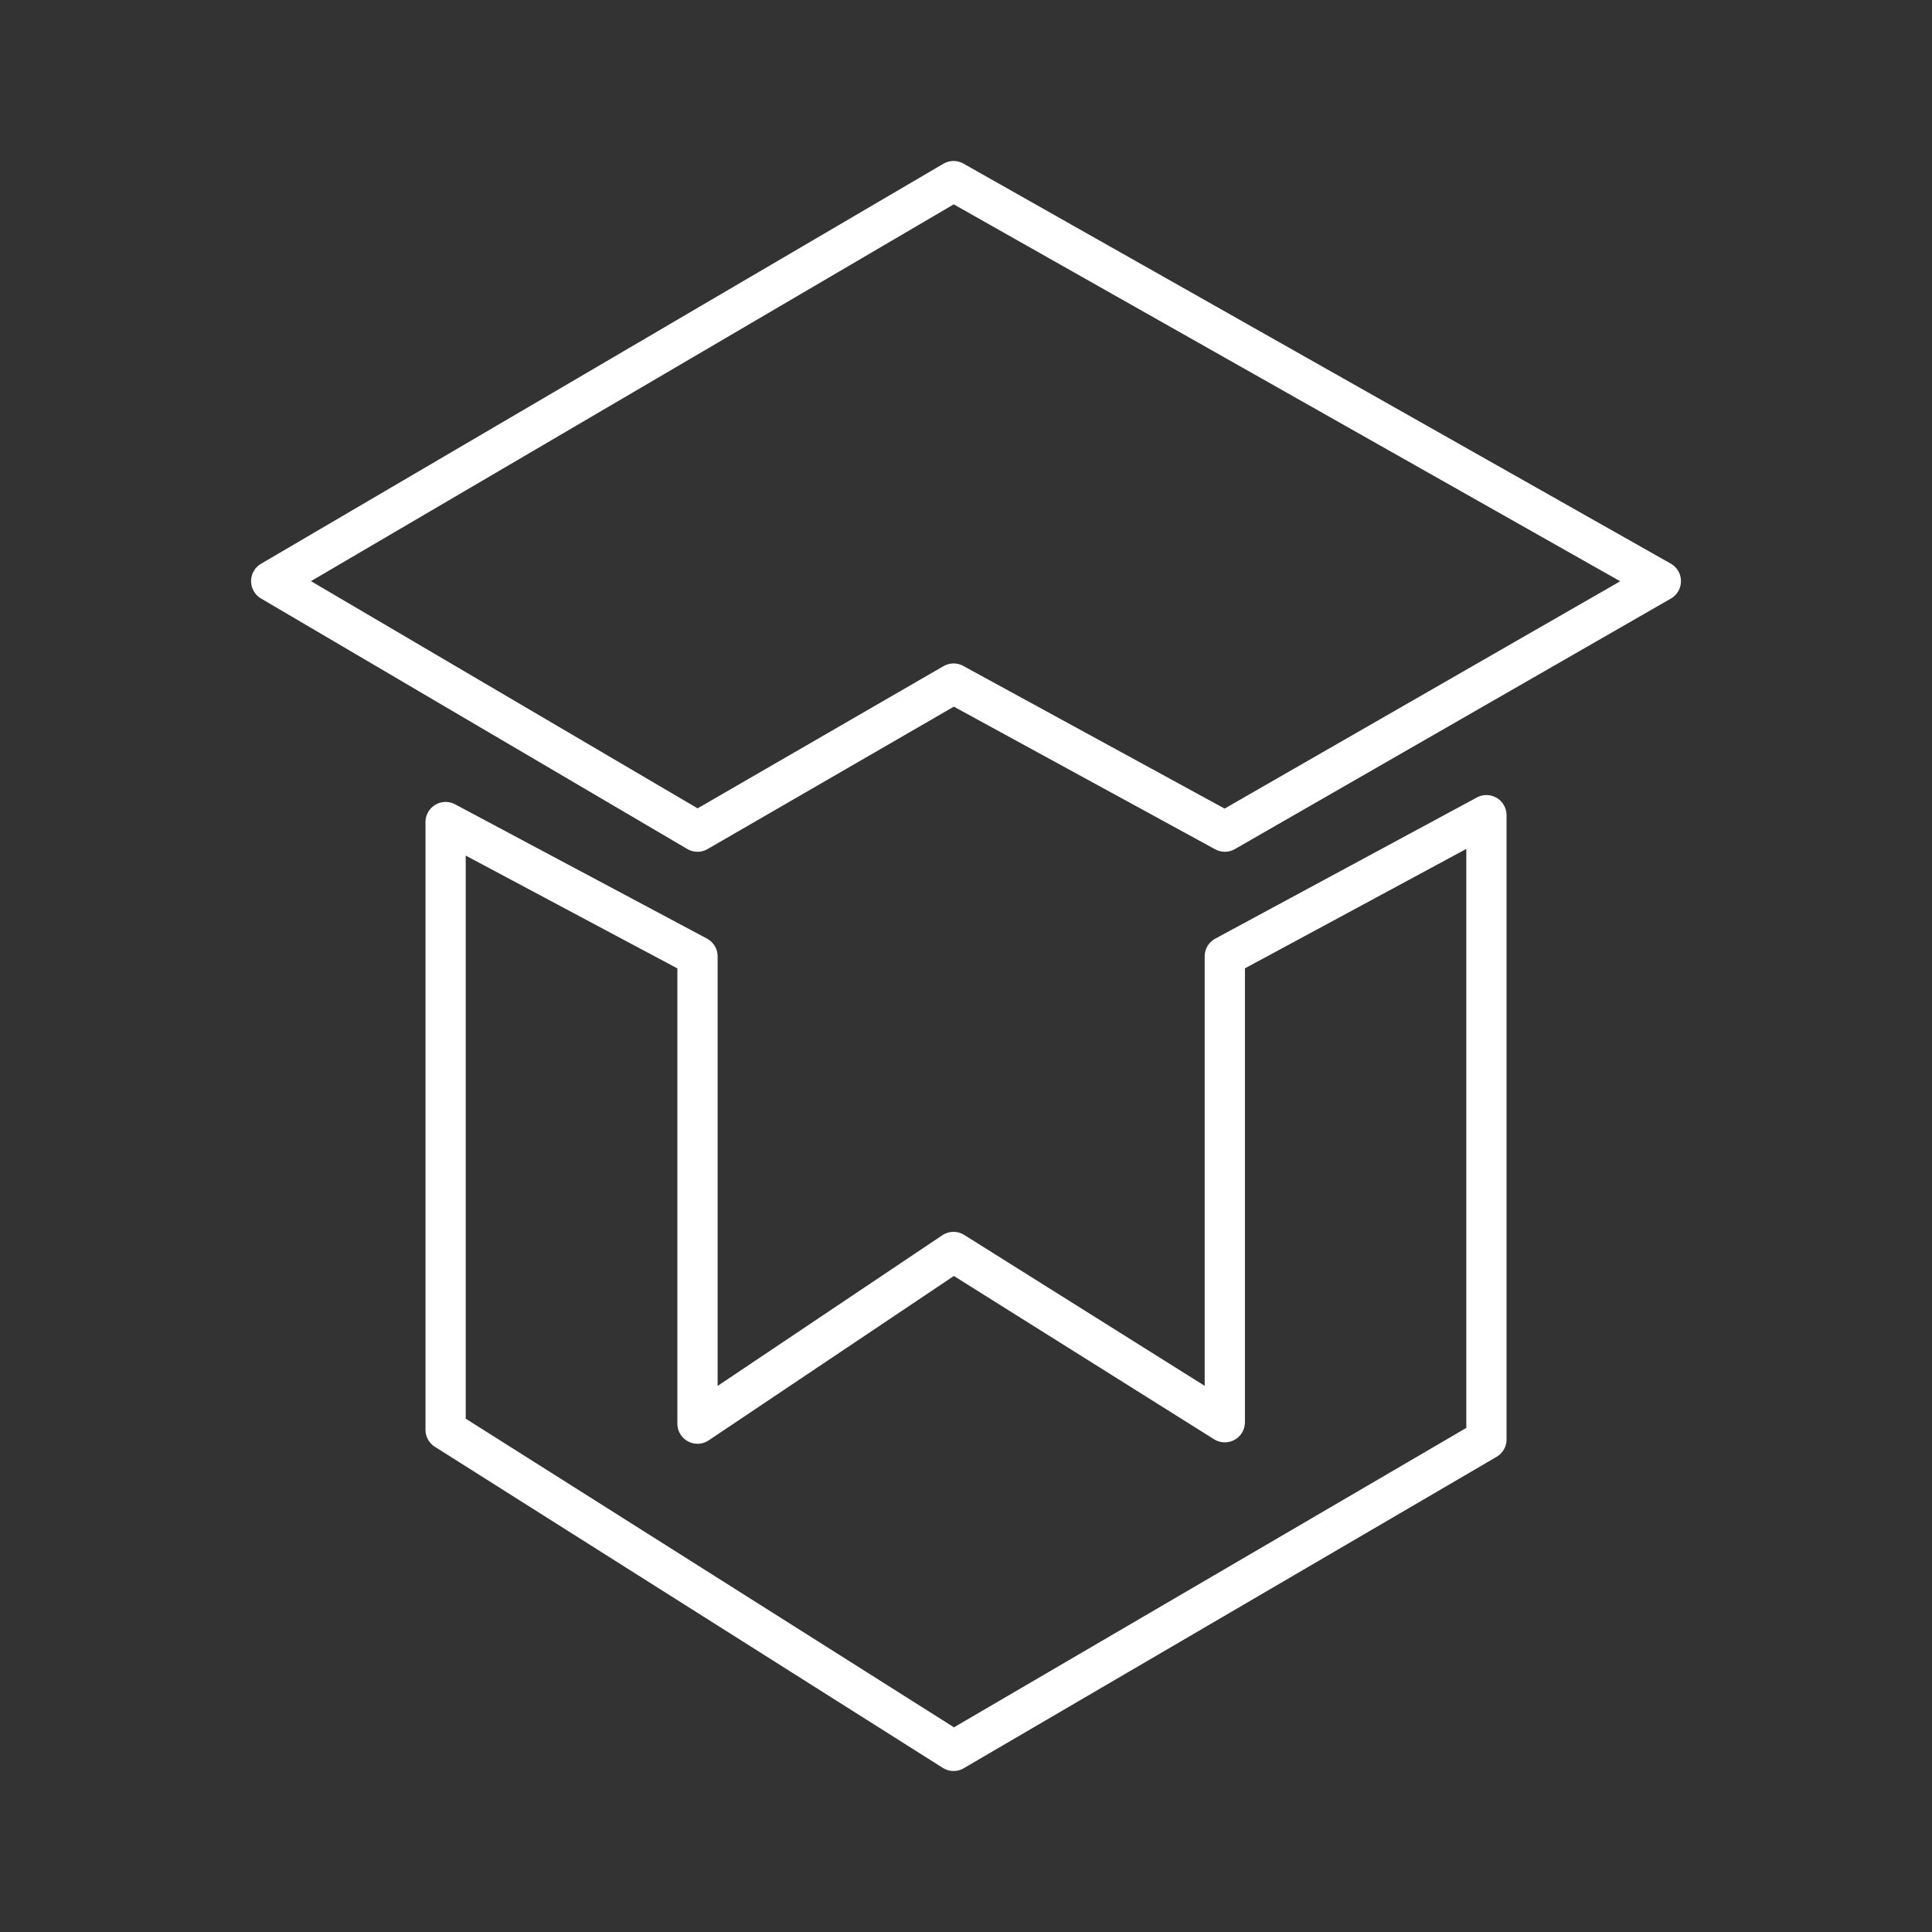 <svg xmlns="http://www.w3.org/2000/svg" viewBox="0 0 48 48"><rect x="0" y="0" width="48" height="48" fill="#333333" stroke="none"/><defs><style>.a{fill:none;stroke:#fff;stroke-linecap:round;stroke-linejoin:round;}</style></defs><path class="a" d="M23.691,4.5,6.738,14.438l10.591,6.224,6.362-3.679,6.74,3.679,10.832-6.224Z"/><path class="a" d="M11.071,20.424V35.522L23.691,43.5,36.93,35.763v-15.51L30.43,23.76V35.335l-6.74-4.23L17.329,35.37V23.76Z"/></svg>